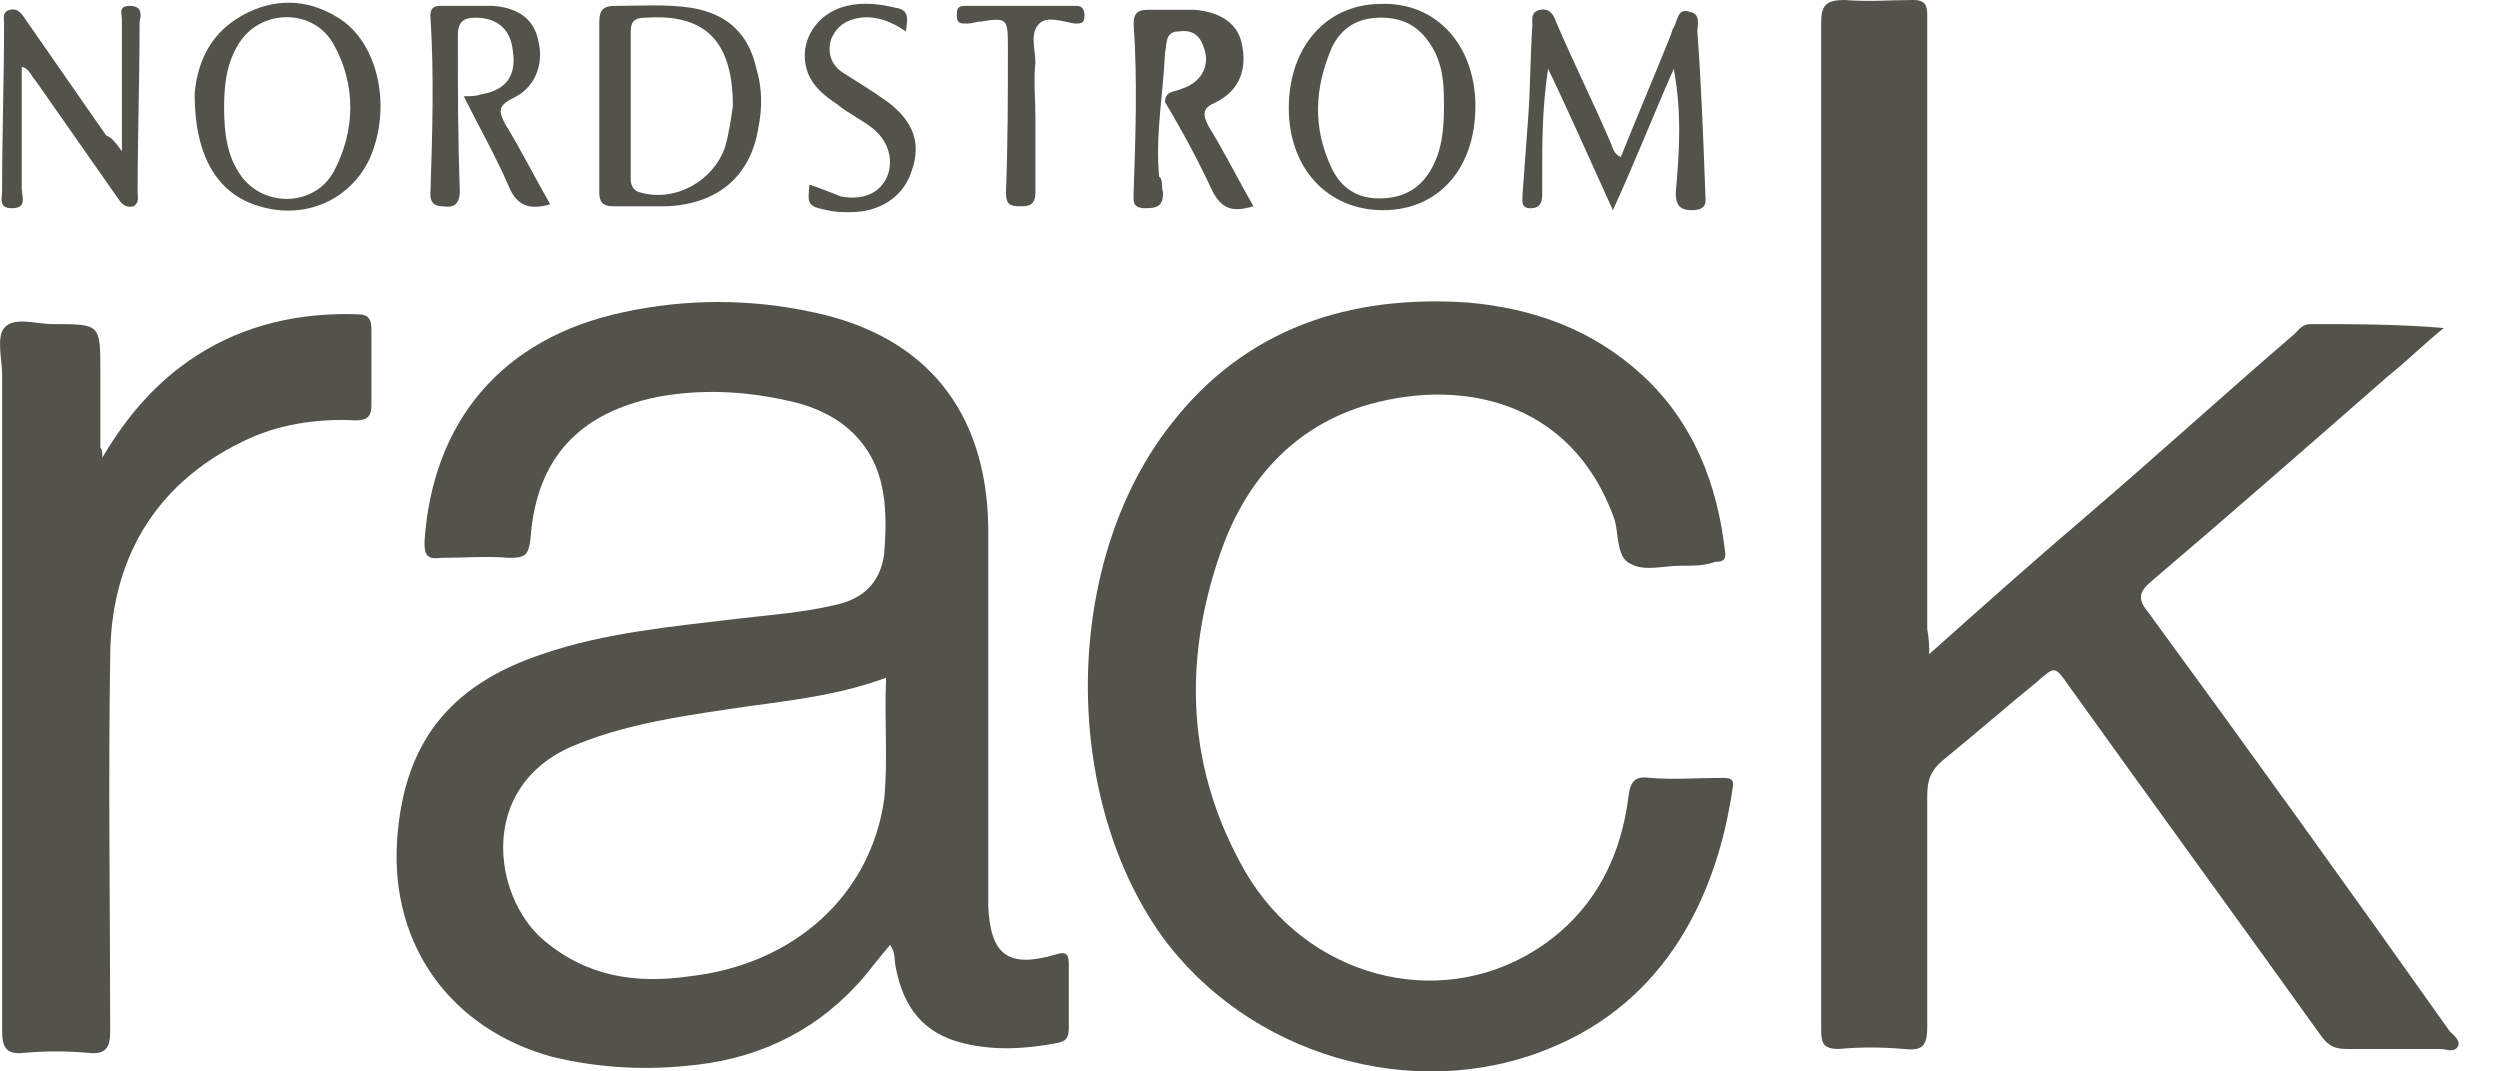 <svg width="56" height="24" viewBox="0 0 56 24" fill="none" xmlns="http://www.w3.org/2000/svg">
<path d="M43.214 14.653C44.446 13.553 45.634 12.497 46.822 11.485C48.362 10.165 49.858 8.8 51.398 7.48C51.486 7.392 51.574 7.26 51.75 7.26C52.718 7.26 53.73 7.26 54.742 7.348C54.302 7.7 53.906 8.096 53.466 8.448C51.706 9.988 49.946 11.528 48.186 13.025C47.922 13.245 47.878 13.421 48.098 13.685C50.386 16.809 52.63 19.933 54.874 23.101C54.962 23.189 55.138 23.321 55.05 23.453C54.962 23.585 54.786 23.497 54.654 23.497C53.95 23.497 53.29 23.497 52.586 23.497C52.322 23.497 52.19 23.453 52.014 23.233C50.122 20.593 48.23 17.997 46.338 15.357C46.03 14.917 46.03 14.917 45.634 15.269C44.93 15.841 44.226 16.457 43.522 17.029C43.258 17.249 43.17 17.469 43.17 17.821C43.17 19.537 43.17 21.297 43.17 23.013C43.17 23.453 43.038 23.541 42.642 23.497C42.157 23.453 41.673 23.453 41.19 23.497C40.837 23.497 40.794 23.365 40.794 23.057C40.794 20.197 40.794 17.337 40.794 14.433C40.794 9.812 40.794 5.192 40.794 0.528C40.794 0.132 40.882 0 41.322 0C41.849 0.044 42.377 0 42.862 0C43.082 0 43.17 0.088 43.17 0.308C43.17 0.572 43.17 0.836 43.17 1.1C43.17 5.412 43.17 9.768 43.17 14.081C43.214 14.345 43.214 14.477 43.214 14.653Z" fill="#53534C"/>
<path d="M37.625 12.673C37.273 12.673 36.833 12.805 36.525 12.629C36.217 12.497 36.261 12.013 36.173 11.661C35.205 8.889 32.609 8.449 30.497 9.109C28.869 9.637 27.857 10.869 27.329 12.409C26.493 14.829 26.581 17.249 27.901 19.537C29.265 21.869 32.169 22.661 34.369 21.297C35.645 20.505 36.305 19.273 36.481 17.821C36.525 17.469 36.657 17.381 36.965 17.425C37.493 17.469 38.021 17.425 38.549 17.425C38.725 17.425 38.857 17.425 38.813 17.645C38.461 20.065 37.317 22.441 34.677 23.497C31.641 24.729 27.945 23.629 26.009 20.945C23.765 17.777 23.808 12.585 26.229 9.505C27.901 7.348 30.233 6.6 32.873 6.776C34.369 6.908 35.689 7.392 36.789 8.405C37.933 9.461 38.461 10.825 38.637 12.321C38.681 12.541 38.593 12.585 38.417 12.585C38.197 12.673 37.933 12.673 37.625 12.673Z" fill="#53534C"/>
<path d="M2.292 10.252C2.864 9.284 3.524 8.536 4.404 7.964C5.504 7.26 6.736 6.996 8.012 7.04C8.276 7.04 8.32 7.172 8.32 7.392C8.32 7.964 8.32 8.536 8.32 9.064C8.32 9.328 8.232 9.416 7.968 9.416C7.088 9.372 6.208 9.504 5.416 9.9C3.436 10.868 2.468 12.584 2.468 14.74C2.424 17.512 2.468 20.329 2.468 23.101C2.468 23.453 2.38 23.629 1.984 23.585C1.5 23.541 1.016 23.541 0.532 23.585C0.136 23.629 0.048 23.453 0.048 23.101C0.048 18.217 0.048 13.332 0.048 8.404C0.048 8.052 -0.084 7.568 0.092 7.348C0.312 7.084 0.796 7.26 1.192 7.26C2.248 7.26 2.248 7.26 2.248 8.316C2.248 8.888 2.248 9.46 2.248 10.032C2.292 10.076 2.292 10.12 2.292 10.252Z" fill="#53534C"/>
<path d="M37.493 1.54C37.009 2.64 36.613 3.652 36.129 4.708C35.645 3.652 35.205 2.64 34.677 1.54C34.545 2.42 34.545 3.168 34.545 3.96C34.545 4.092 34.545 4.224 34.545 4.356C34.545 4.532 34.501 4.664 34.281 4.664C34.061 4.664 34.105 4.488 34.105 4.356C34.149 3.74 34.193 3.168 34.237 2.552C34.281 1.892 34.281 1.232 34.325 0.572C34.325 0.44 34.281 0.264 34.501 0.22C34.721 0.176 34.809 0.352 34.853 0.484C35.249 1.408 35.689 2.288 36.085 3.212C36.129 3.3 36.129 3.432 36.305 3.52C36.657 2.64 37.053 1.716 37.405 0.836C37.449 0.748 37.449 0.66 37.493 0.616C37.581 0.44 37.581 0.176 37.845 0.264C38.109 0.308 38.021 0.572 38.021 0.704C38.109 1.892 38.153 3.08 38.197 4.268C38.197 4.488 38.285 4.708 37.889 4.708C37.581 4.708 37.537 4.532 37.537 4.312C37.625 3.344 37.669 2.508 37.493 1.54Z" fill="#53534C"/>
<path d="M2.731 3.388C2.731 2.332 2.731 1.408 2.731 0.44C2.731 0.308 2.643 0.132 2.907 0.132C3.171 0.132 3.171 0.308 3.127 0.484C3.127 1.76 3.083 3.036 3.083 4.312C3.083 4.4 3.127 4.532 2.995 4.62C2.819 4.664 2.731 4.576 2.643 4.444C2.027 3.564 1.411 2.684 0.795 1.804C0.707 1.716 0.663 1.54 0.487 1.496C0.487 2.42 0.487 3.344 0.487 4.224C0.487 4.4 0.619 4.664 0.267 4.664C-0.041 4.664 0.047 4.444 0.047 4.268C0.047 3.036 0.091 1.76 0.091 0.528C0.091 0.396 0.047 0.264 0.223 0.22C0.399 0.176 0.487 0.308 0.575 0.44C1.191 1.32 1.763 2.156 2.379 3.036C2.511 3.08 2.599 3.212 2.731 3.388Z" fill="#53534C"/>
<path d="M10.388 2.156C10.564 2.156 10.652 2.156 10.784 2.112C11.312 2.024 11.576 1.716 11.488 1.144C11.444 0.66 11.136 0.396 10.652 0.396C10.388 0.396 10.256 0.484 10.256 0.792C10.256 1.936 10.256 3.08 10.3 4.268C10.3 4.576 10.168 4.664 9.904 4.62C9.728 4.62 9.64 4.532 9.64 4.356C9.684 3.036 9.728 1.672 9.64 0.352C9.64 0.176 9.728 0.132 9.86 0.132C10.256 0.132 10.652 0.132 11.048 0.132C11.62 0.176 11.972 0.44 12.06 0.924C12.192 1.452 11.972 1.98 11.488 2.2C11.136 2.376 11.18 2.508 11.312 2.772C11.664 3.344 11.972 3.96 12.324 4.576C11.884 4.708 11.576 4.62 11.4 4.18C11.092 3.476 10.74 2.86 10.388 2.156Z" fill="#53534C"/>
<path d="M26.053 4.312C26.053 4.62 25.921 4.664 25.657 4.664C25.349 4.664 25.393 4.488 25.393 4.312C25.437 3.036 25.481 1.804 25.393 0.528C25.393 0.308 25.481 0.22 25.701 0.22C26.053 0.22 26.405 0.22 26.757 0.22C27.329 0.264 27.725 0.528 27.813 0.968C27.945 1.54 27.769 2.024 27.241 2.288C26.933 2.42 26.933 2.552 27.065 2.816C27.417 3.388 27.725 4.004 28.077 4.62C27.637 4.752 27.373 4.708 27.153 4.268C26.845 3.608 26.493 2.948 26.097 2.288C26.097 2.024 26.317 2.068 26.493 1.98C26.889 1.848 27.109 1.496 26.977 1.1C26.889 0.792 26.713 0.66 26.405 0.704C26.097 0.704 26.141 0.968 26.097 1.188C26.053 2.112 25.877 3.036 25.965 3.96C26.053 4.004 26.009 4.18 26.053 4.312Z" fill="#53534C"/>
<path d="M18.132 4.136C18.396 4.224 18.616 4.312 18.837 4.4C19.276 4.488 19.672 4.356 19.849 4.004C20.024 3.652 19.936 3.212 19.584 2.904C19.32 2.684 19.012 2.552 18.748 2.332C18.485 2.156 18.264 1.98 18.132 1.716C17.824 1.056 18.22 0.308 18.968 0.132C19.32 0.044 19.716 0.088 20.069 0.176C20.377 0.22 20.332 0.44 20.288 0.704C19.98 0.484 19.628 0.352 19.276 0.396C18.968 0.44 18.748 0.572 18.616 0.88C18.529 1.188 18.616 1.452 18.881 1.628C19.233 1.848 19.584 2.068 19.892 2.288C20.465 2.728 20.641 3.212 20.421 3.828C20.244 4.4 19.716 4.752 19.056 4.752C18.881 4.752 18.704 4.752 18.529 4.708C18.088 4.62 18.088 4.576 18.132 4.136Z" fill="#53534C"/>
<path d="M23.193 2.596C23.193 3.168 23.193 3.74 23.193 4.312C23.193 4.62 23.017 4.62 22.841 4.62C22.621 4.62 22.533 4.576 22.533 4.312C22.577 3.212 22.577 2.112 22.577 1.012C22.577 0.396 22.533 0.396 21.961 0.484C21.873 0.484 21.785 0.528 21.653 0.528C21.521 0.528 21.433 0.528 21.433 0.352C21.433 0.22 21.433 0.132 21.609 0.132C22.445 0.132 23.281 0.132 24.117 0.132C24.249 0.132 24.293 0.22 24.293 0.352C24.293 0.528 24.205 0.528 24.073 0.528C23.809 0.484 23.457 0.352 23.281 0.528C23.061 0.748 23.193 1.1 23.193 1.408C23.149 1.804 23.193 2.2 23.193 2.596Z" fill="#53534C"/>
<path d="M23.941 21.605C23.941 21.385 23.897 21.297 23.633 21.385C22.577 21.693 22.181 21.385 22.137 20.285C22.137 19.669 22.137 19.009 22.137 18.393C22.137 16.193 22.137 13.992 22.137 11.792C22.093 9.196 20.729 7.524 18.221 6.996C16.812 6.688 15.36 6.688 13.952 6.996C11.268 7.568 9.684 9.416 9.508 12.144C9.508 12.408 9.552 12.54 9.86 12.496C10.388 12.496 10.916 12.452 11.4 12.496C11.752 12.496 11.84 12.452 11.884 12.056C12.016 10.252 12.984 9.24 14.744 8.888C15.712 8.712 16.68 8.756 17.648 8.976C18.088 9.064 18.529 9.24 18.881 9.504C19.849 10.252 19.893 11.308 19.805 12.408C19.717 13.068 19.321 13.42 18.704 13.552C17.956 13.728 17.253 13.772 16.504 13.861C15.052 14.037 13.556 14.168 12.148 14.652C10.036 15.357 9.024 16.677 8.892 18.877C8.76 21.209 10.124 23.057 12.368 23.673C13.468 23.937 14.524 23.981 15.624 23.849C17.12 23.673 18.396 23.013 19.365 21.869C19.541 21.649 19.717 21.429 19.937 21.165C20.069 21.341 20.025 21.517 20.069 21.693C20.245 22.573 20.685 23.145 21.565 23.365C22.269 23.541 22.973 23.497 23.677 23.365C23.897 23.321 23.941 23.233 23.941 23.013C23.941 22.617 23.941 22.089 23.941 21.605ZM19.805 17.909C19.497 20.065 17.78 21.605 15.448 21.869C14.216 22.045 13.116 21.869 12.148 21.033C11.048 20.065 10.696 17.645 12.808 16.721C13.952 16.237 15.14 16.061 16.328 15.884C17.473 15.709 18.66 15.62 19.849 15.181C19.805 16.149 19.893 17.029 19.805 17.909Z" fill="#53534C"/>
<path d="M16.944 1.54C16.768 0.748 16.284 0.308 15.492 0.176C14.92 0.088 14.348 0.132 13.776 0.132C13.468 0.132 13.424 0.264 13.424 0.528C13.424 1.144 13.424 1.804 13.424 2.42C13.424 3.036 13.424 3.696 13.424 4.313C13.424 4.533 13.512 4.621 13.732 4.621C14.128 4.621 14.524 4.621 14.92 4.621C16.064 4.577 16.812 3.961 16.988 2.86C17.076 2.42 17.076 1.98 16.944 1.54ZM16.24 3.3C15.976 4.049 15.14 4.533 14.348 4.313C14.172 4.269 14.128 4.137 14.128 4.005C14.128 2.904 14.128 1.804 14.128 0.704C14.128 0.44 14.26 0.396 14.48 0.396C15.8 0.308 16.416 0.924 16.416 2.376C16.372 2.684 16.328 2.992 16.24 3.3Z" fill="#53534C"/>
<path d="M30.937 0.088C29.705 0.088 28.869 1.056 28.869 2.42C28.869 3.784 29.749 4.708 30.981 4.708C32.213 4.708 33.049 3.784 33.049 2.376C33.049 1.012 32.169 0.044 30.937 0.088ZM32.037 3.828C31.773 4.268 31.377 4.444 30.893 4.444C30.409 4.444 30.057 4.224 29.837 3.784C29.397 2.86 29.441 1.98 29.837 1.056C30.057 0.616 30.409 0.396 30.937 0.396C31.465 0.396 31.817 0.616 32.081 1.056C32.345 1.496 32.345 1.98 32.345 2.376C32.345 2.904 32.301 3.388 32.037 3.828Z" fill="#53534C"/>
<path d="M7.572 0.396C6.868 -0.044 6.12 -0.044 5.416 0.352C4.624 0.792 4.404 1.54 4.36 2.112C4.36 3.52 4.888 4.356 5.812 4.62C6.824 4.928 7.836 4.488 8.276 3.564C8.804 2.376 8.452 0.924 7.572 0.396ZM7.484 3.828C7.044 4.664 5.812 4.664 5.328 3.828C5.108 3.476 5.02 3.036 5.02 2.42C5.02 1.936 5.064 1.452 5.328 1.012C5.812 0.176 7.044 0.176 7.484 1.012C7.968 1.892 7.968 2.904 7.484 3.828Z" fill="#53534C"/>
</svg>
